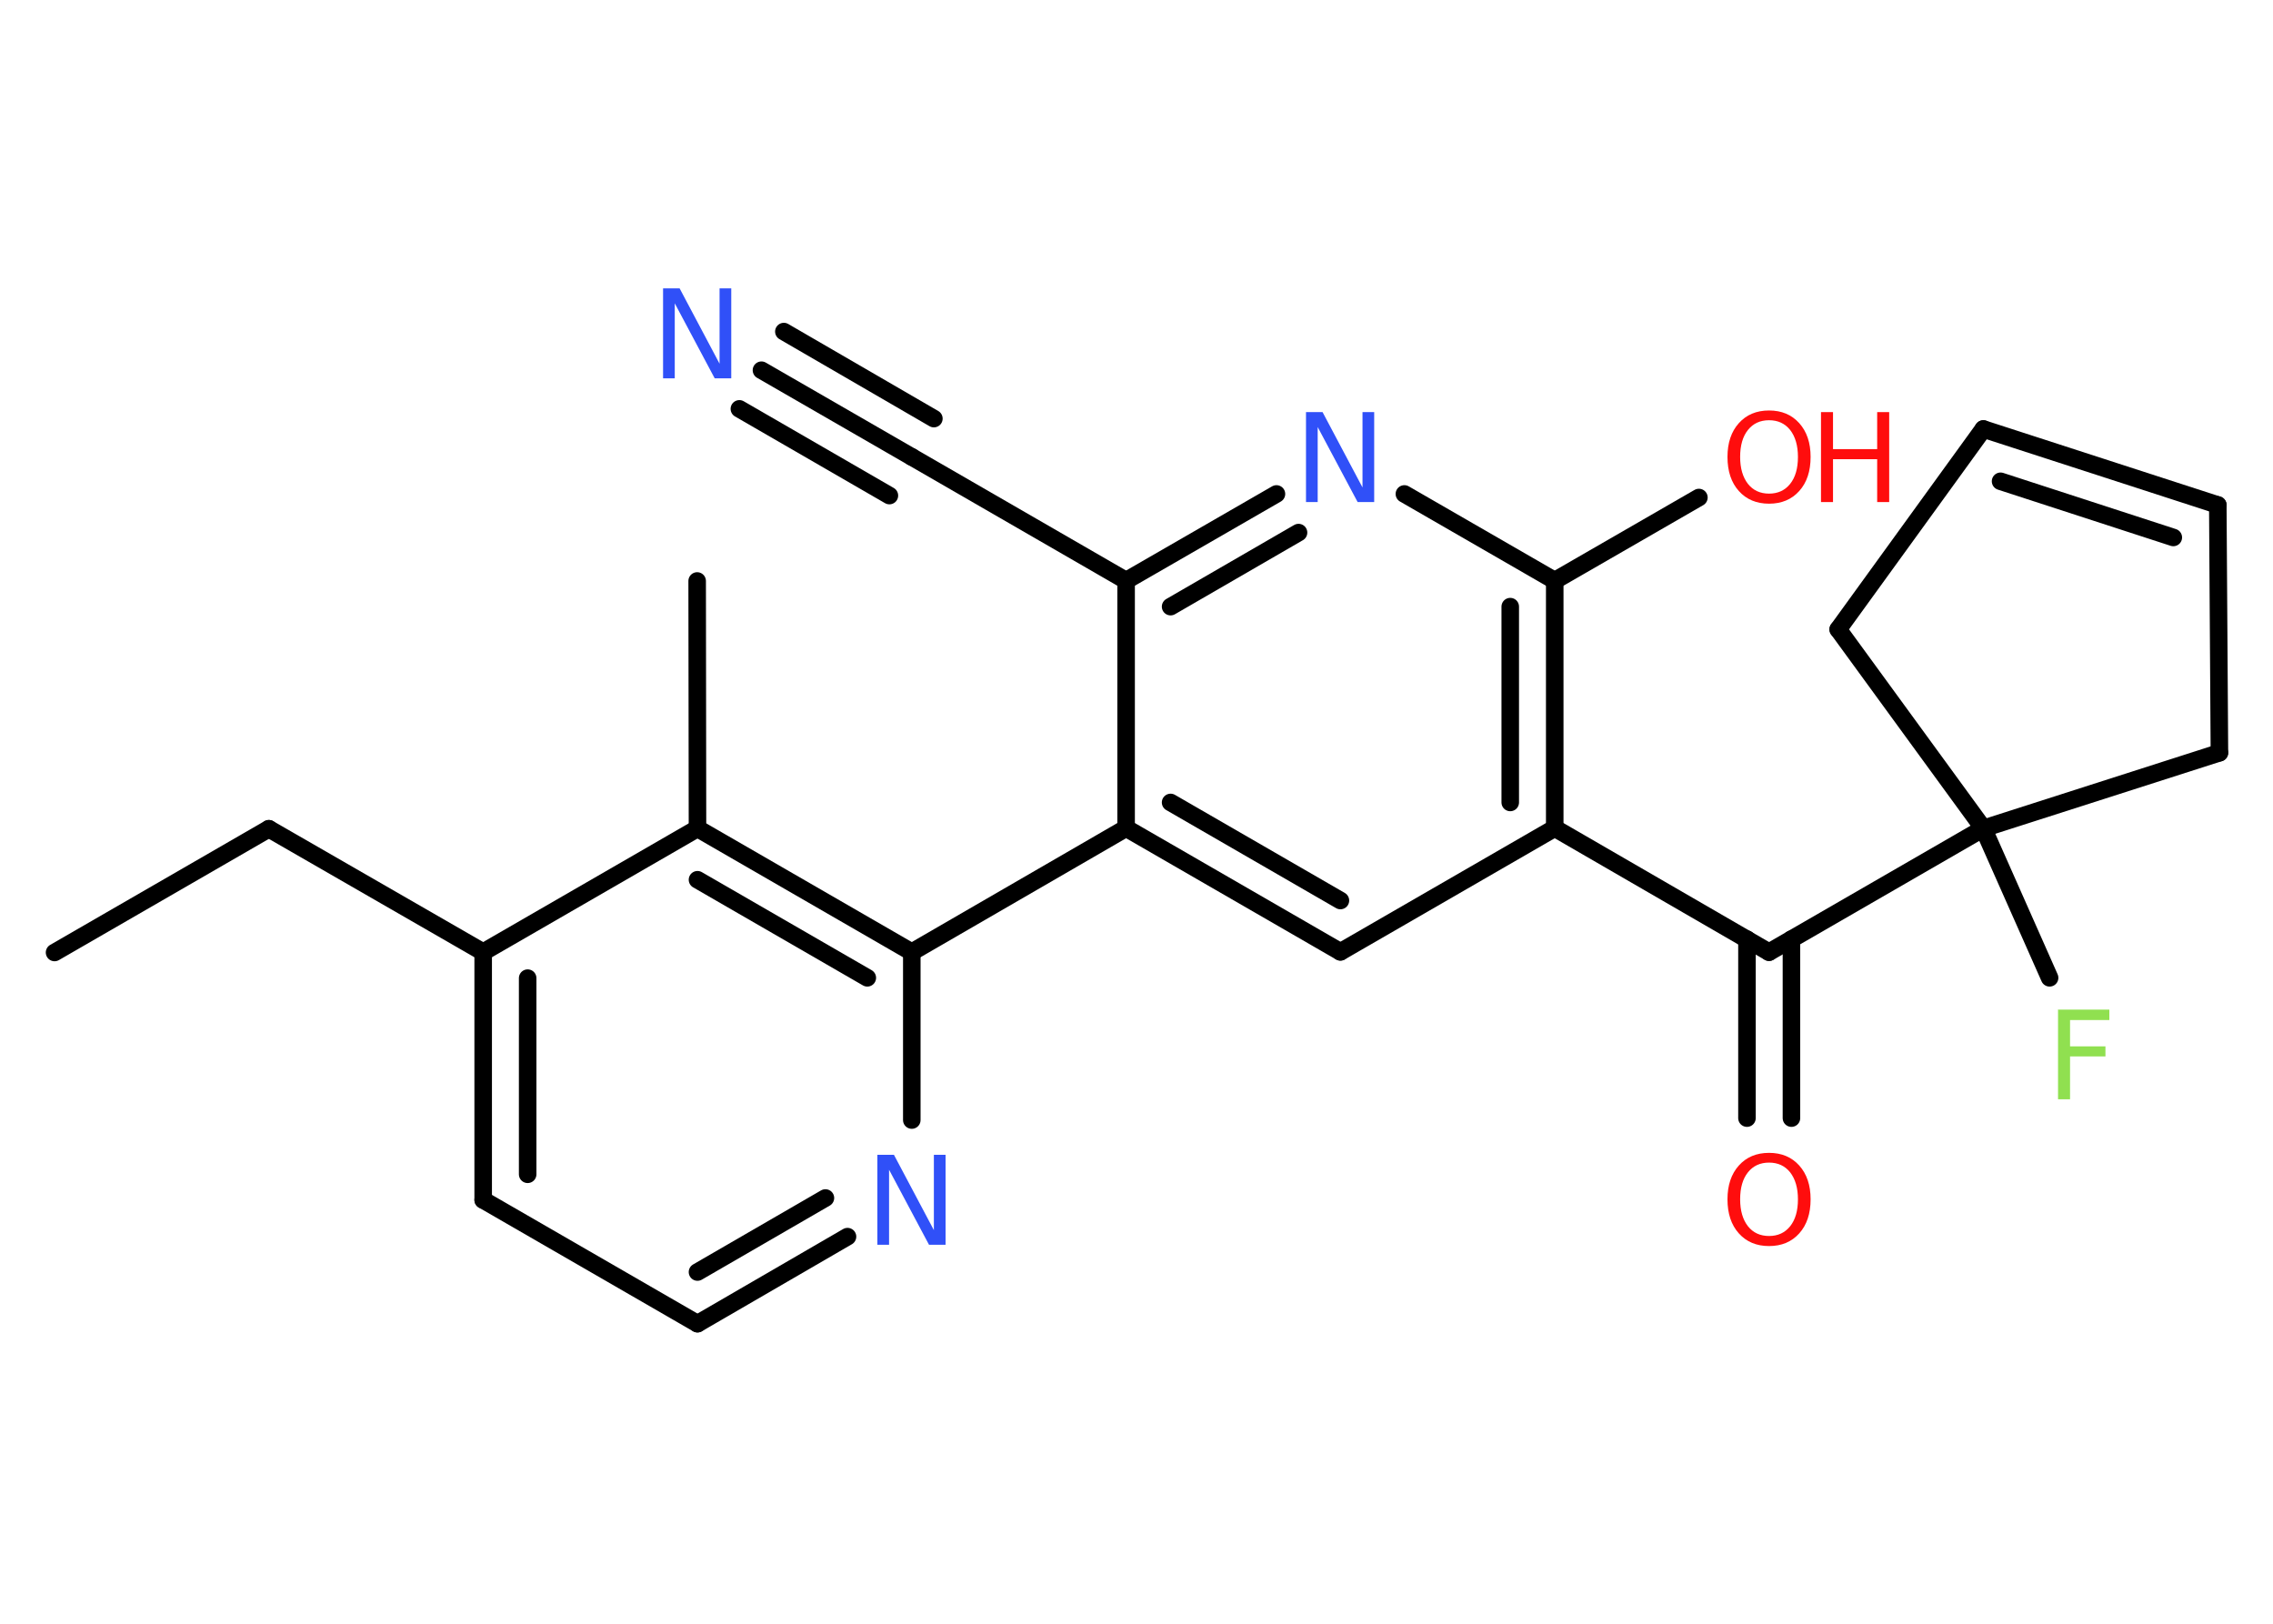 <?xml version='1.0' encoding='UTF-8'?>
<!DOCTYPE svg PUBLIC "-//W3C//DTD SVG 1.1//EN" "http://www.w3.org/Graphics/SVG/1.1/DTD/svg11.dtd">
<svg version='1.2' xmlns='http://www.w3.org/2000/svg' xmlns:xlink='http://www.w3.org/1999/xlink' width='70.0mm' height='50.0mm' viewBox='0 0 70.0 50.0'>
  <desc>Generated by the Chemistry Development Kit (http://github.com/cdk)</desc>
  <g stroke-linecap='round' stroke-linejoin='round' stroke='#000000' stroke-width='.54' fill='#FF0D0D'>
    <rect x='.0' y='.0' width='70.0' height='50.0' fill='#FFFFFF' stroke='none'/>
    <g id='mol1' class='mol'>
      <line id='mol1bnd1' class='bond' x1='1.68' y1='29.33' x2='8.28' y2='25.52'/>
      <line id='mol1bnd2' class='bond' x1='8.28' y1='25.52' x2='14.88' y2='29.32'/>
      <g id='mol1bnd3' class='bond'>
        <line x1='14.88' y1='29.32' x2='14.88' y2='36.95'/>
        <line x1='16.25' y1='30.12' x2='16.25' y2='36.16'/>
      </g>
      <line id='mol1bnd4' class='bond' x1='14.88' y1='36.95' x2='21.48' y2='40.76'/>
      <g id='mol1bnd5' class='bond'>
        <line x1='21.48' y1='40.76' x2='26.1' y2='38.08'/>
        <line x1='21.48' y1='39.17' x2='25.42' y2='36.89'/>
      </g>
      <line id='mol1bnd6' class='bond' x1='28.08' y1='34.49' x2='28.08' y2='29.32'/>
      <line id='mol1bnd7' class='bond' x1='28.08' y1='29.32' x2='34.68' y2='25.5'/>
      <g id='mol1bnd8' class='bond'>
        <line x1='34.68' y1='25.5' x2='41.28' y2='29.31'/>
        <line x1='36.05' y1='24.71' x2='41.28' y2='27.73'/>
      </g>
      <line id='mol1bnd9' class='bond' x1='41.28' y1='29.31' x2='47.88' y2='25.5'/>
      <line id='mol1bnd10' class='bond' x1='47.88' y1='25.5' x2='54.48' y2='29.32'/>
      <g id='mol1bnd11' class='bond'>
        <line x1='55.17' y1='28.92' x2='55.17' y2='34.43'/>
        <line x1='53.8' y1='28.92' x2='53.8' y2='34.43'/>
      </g>
      <line id='mol1bnd12' class='bond' x1='54.48' y1='29.32' x2='61.08' y2='25.51'/>
      <line id='mol1bnd13' class='bond' x1='61.08' y1='25.51' x2='63.12' y2='30.11'/>
      <line id='mol1bnd14' class='bond' x1='61.08' y1='25.51' x2='68.35' y2='23.18'/>
      <line id='mol1bnd15' class='bond' x1='68.35' y1='23.18' x2='68.3' y2='15.55'/>
      <g id='mol1bnd16' class='bond'>
        <line x1='68.3' y1='15.55' x2='61.08' y2='13.21'/>
        <line x1='66.93' y1='16.55' x2='61.61' y2='14.82'/>
      </g>
      <line id='mol1bnd17' class='bond' x1='61.08' y1='13.21' x2='56.61' y2='19.38'/>
      <line id='mol1bnd18' class='bond' x1='61.08' y1='25.51' x2='56.61' y2='19.38'/>
      <g id='mol1bnd19' class='bond'>
        <line x1='47.88' y1='25.5' x2='47.88' y2='17.88'/>
        <line x1='46.51' y1='24.71' x2='46.51' y2='18.68'/>
      </g>
      <line id='mol1bnd20' class='bond' x1='47.88' y1='17.88' x2='52.32' y2='15.32'/>
      <line id='mol1bnd21' class='bond' x1='47.88' y1='17.88' x2='43.25' y2='15.21'/>
      <g id='mol1bnd22' class='bond'>
        <line x1='39.31' y1='15.21' x2='34.68' y2='17.88'/>
        <line x1='39.99' y1='16.4' x2='36.05' y2='18.68'/>
      </g>
      <line id='mol1bnd23' class='bond' x1='34.68' y1='25.5' x2='34.68' y2='17.88'/>
      <line id='mol1bnd24' class='bond' x1='34.68' y1='17.88' x2='28.08' y2='14.07'/>
      <g id='mol1bnd25' class='bond'>
        <line x1='28.08' y1='14.07' x2='23.45' y2='11.4'/>
        <line x1='27.39' y1='15.26' x2='22.77' y2='12.59'/>
        <line x1='28.76' y1='12.89' x2='24.14' y2='10.21'/>
      </g>
      <g id='mol1bnd26' class='bond'>
        <line x1='28.08' y1='29.32' x2='21.48' y2='25.51'/>
        <line x1='26.71' y1='30.11' x2='21.48' y2='27.09'/>
      </g>
      <line id='mol1bnd27' class='bond' x1='14.88' y1='29.32' x2='21.48' y2='25.51'/>
      <line id='mol1bnd28' class='bond' x1='21.48' y1='25.51' x2='21.47' y2='17.89'/>
      <path id='mol1atm6' class='atom' d='M27.03 35.56h.5l1.23 2.32v-2.32h.36v2.77h-.51l-1.23 -2.31v2.31h-.36v-2.77z' stroke='none' fill='#3050F8'/>
      <path id='mol1atm12' class='atom' d='M54.48 35.8q-.41 .0 -.65 .3q-.24 .3 -.24 .83q.0 .52 .24 .83q.24 .3 .65 .3q.41 .0 .65 -.3q.24 -.3 .24 -.83q.0 -.52 -.24 -.83q-.24 -.3 -.65 -.3zM54.48 35.5q.58 .0 .93 .39q.35 .39 .35 1.04q.0 .66 -.35 1.05q-.35 .39 -.93 .39q-.58 .0 -.93 -.39q-.35 -.39 -.35 -1.05q.0 -.65 .35 -1.04q.35 -.39 .93 -.39z' stroke='none'/>
      <path id='mol1atm14' class='atom' d='M63.37 31.09h1.59v.32h-1.21v.81h1.09v.31h-1.09v1.32h-.37v-2.77z' stroke='none' fill='#90E050'/>
      <g id='mol1atm20' class='atom'>
        <path d='M54.48 12.94q-.41 .0 -.65 .3q-.24 .3 -.24 .83q.0 .52 .24 .83q.24 .3 .65 .3q.41 .0 .65 -.3q.24 -.3 .24 -.83q.0 -.52 -.24 -.83q-.24 -.3 -.65 -.3zM54.48 12.64q.58 .0 .93 .39q.35 .39 .35 1.04q.0 .66 -.35 1.05q-.35 .39 -.93 .39q-.58 .0 -.93 -.39q-.35 -.39 -.35 -1.05q.0 -.65 .35 -1.04q.35 -.39 .93 -.39z' stroke='none'/>
        <path d='M56.08 12.69h.37v1.14h1.36v-1.14h.37v2.77h-.37v-1.32h-1.36v1.32h-.37v-2.77z' stroke='none'/>
      </g>
      <path id='mol1atm21' class='atom' d='M40.23 12.69h.5l1.23 2.32v-2.32h.36v2.77h-.51l-1.23 -2.31v2.31h-.36v-2.77z' stroke='none' fill='#3050F8'/>
      <path id='mol1atm24' class='atom' d='M20.43 8.88h.5l1.23 2.32v-2.32h.36v2.77h-.51l-1.23 -2.31v2.31h-.36v-2.77z' stroke='none' fill='#3050F8'/>
    </g>
  </g>
</svg>
